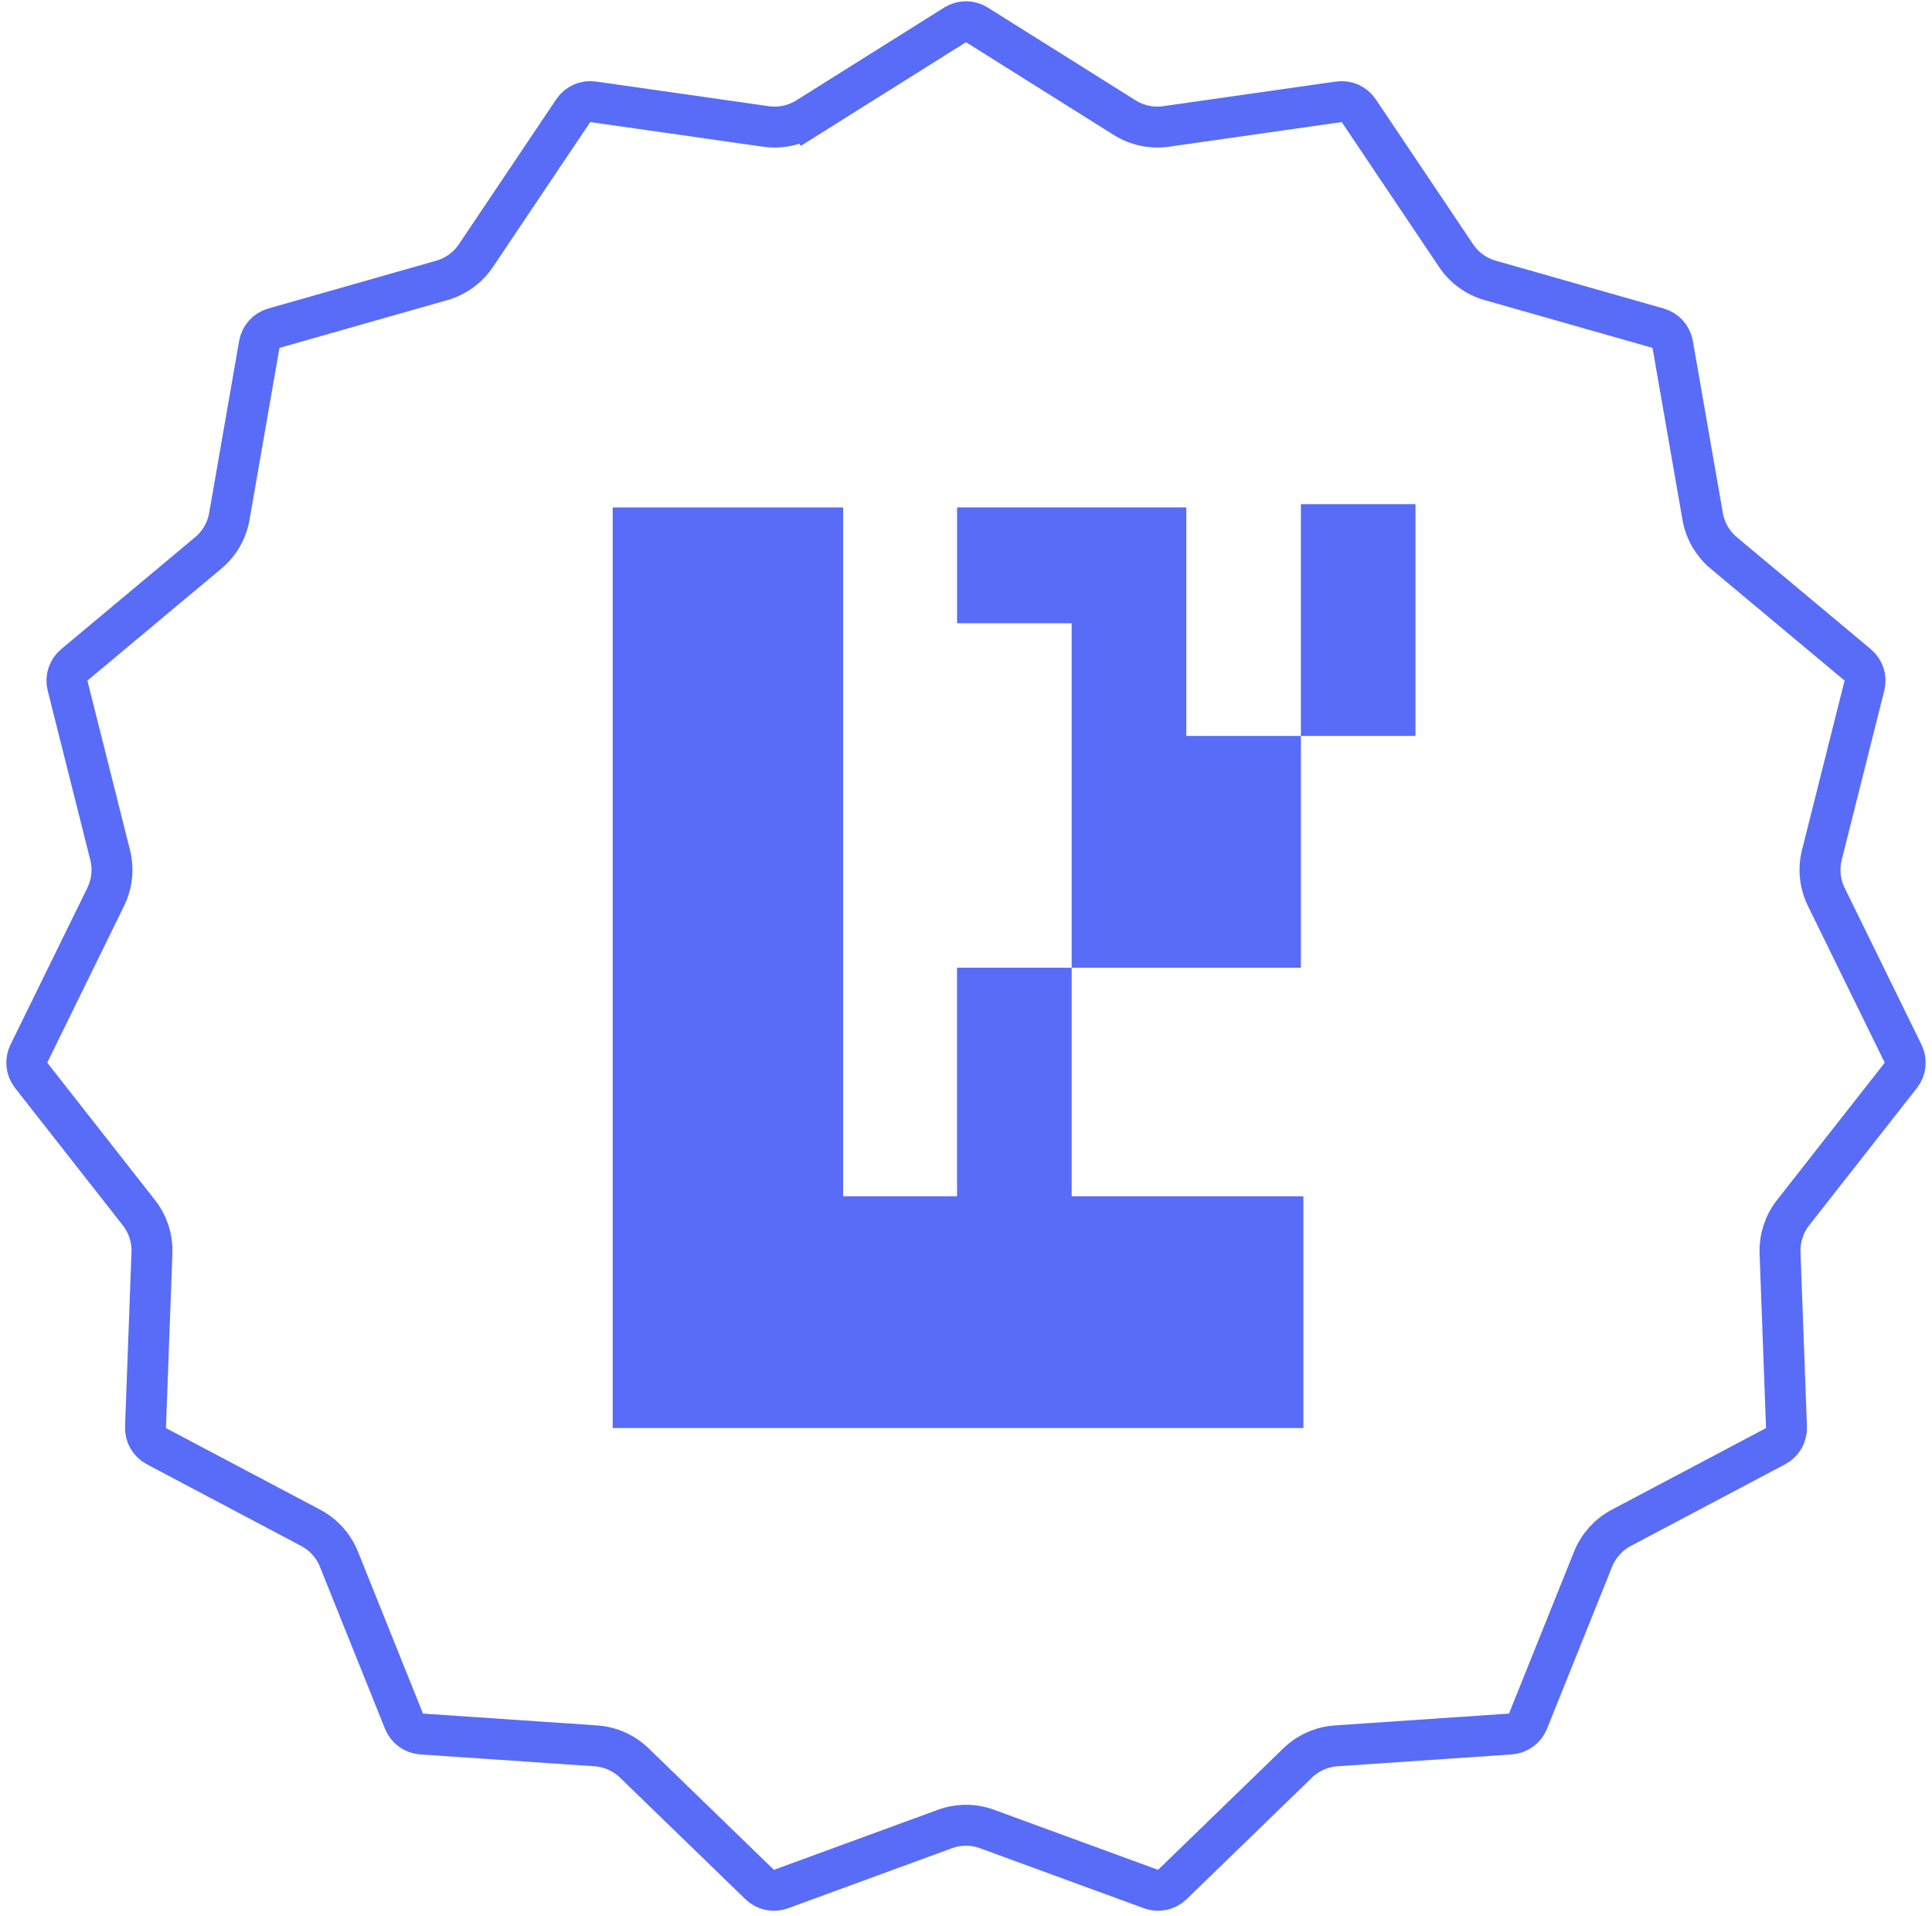 <svg viewBox="0 0 236 234" fill="none"
  xmlns="http://www.w3.org/2000/svg">
  <path d="M98.609 14.372L97.28 12.255L98.609 14.372L116.67 3.036C117.483 2.526 118.515 2.526 119.328 3.036L137.389 14.372C138.891 15.315 140.679 15.695 142.435 15.445L163.545 12.434C164.495 12.299 165.438 12.719 165.973 13.516L177.862 31.218C178.851 32.69 180.329 33.764 182.035 34.25L202.545 40.086C203.467 40.349 204.159 41.116 204.323 42.062L207.984 63.069C208.288 64.816 209.202 66.399 210.563 67.536L226.926 81.21C227.662 81.825 227.981 82.808 227.747 83.738L222.547 104.418C222.114 106.138 222.305 107.956 223.086 109.548L232.472 128.695C232.895 129.557 232.787 130.584 232.194 131.339L219.032 148.116C217.938 149.511 217.373 151.249 217.438 153.022L218.225 174.331C218.261 175.29 217.744 176.184 216.896 176.633L198.049 186.606C196.481 187.436 195.258 188.794 194.597 190.44L186.648 210.227C186.291 211.117 185.455 211.724 184.498 211.789L163.223 213.234C161.454 213.354 159.784 214.097 158.511 215.332L143.201 230.175C142.513 230.843 141.502 231.058 140.601 230.728L120.578 223.395C118.913 222.785 117.085 222.785 115.42 223.395L95.397 230.728C94.496 231.058 93.485 230.843 92.797 230.175L77.487 215.332C76.214 214.097 74.544 213.354 72.775 213.234L51.5 211.789C50.543 211.724 49.707 211.117 49.35 210.227L41.401 190.44C40.74 188.794 39.517 187.436 37.95 186.606L19.102 176.633C18.254 176.184 17.737 175.29 17.773 174.331L18.56 153.022C18.625 151.249 18.06 149.511 16.966 148.116L3.804 131.339C3.211 130.584 3.103 129.557 3.526 128.695L12.912 109.548C13.693 107.956 13.884 106.138 13.451 104.418L8.251 83.738C8.017 82.808 8.336 81.825 9.072 81.21L25.435 67.536C26.796 66.399 27.71 64.816 28.014 63.069L31.675 42.062C31.839 41.116 32.531 40.349 33.453 40.086L53.963 34.25C55.669 33.764 57.147 32.69 58.136 31.218L70.025 13.516C70.56 12.719 71.503 12.299 72.453 12.434L93.563 15.445C95.319 15.695 97.107 15.315 98.609 14.372Z" fill="none" stroke="#586CF8" stroke-width="5"/>
  <path d="M130.908 118.196V146.112H159.215V174.419H74.841V61.979H102.992V146.112H116.904V118.196H130.901H130.908ZM158.908 118.196V89.888H144.911V61.972H116.911V76.126H130.908V118.196H158.908ZM172.906 61.581H158.908V89.888H172.906V61.581Z" fill="#586CF8"/>
</svg>
